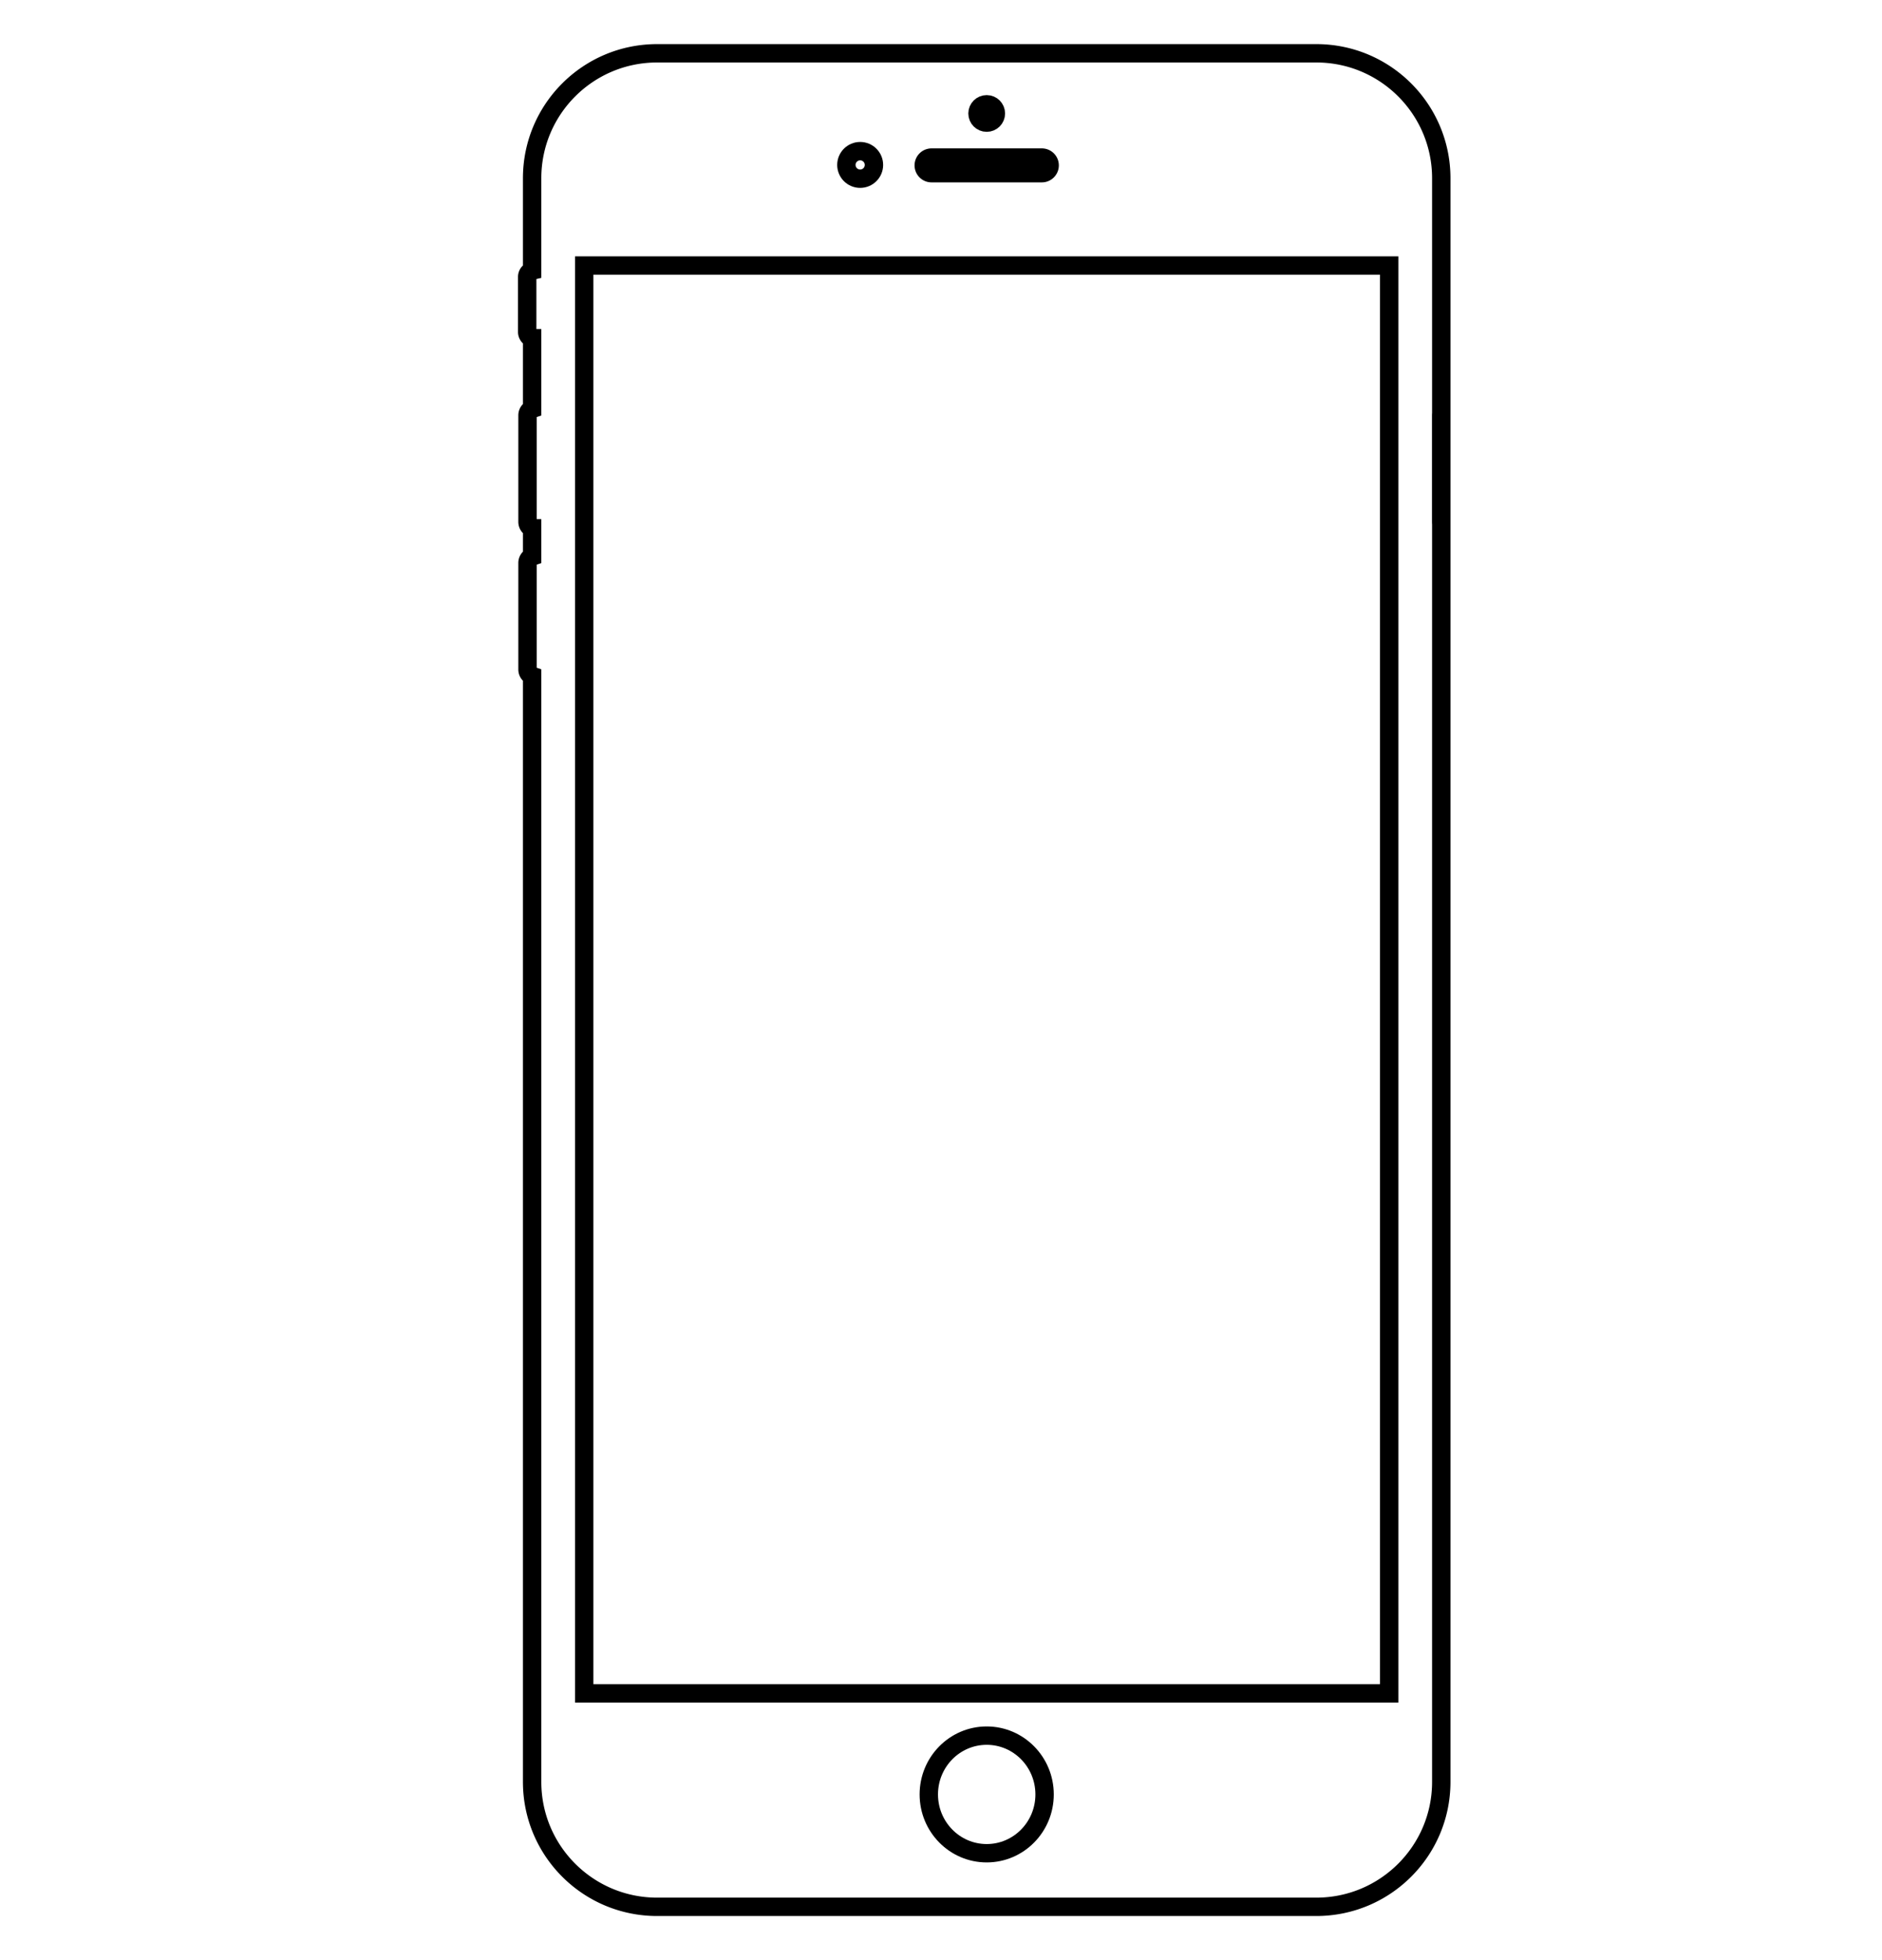 <svg height="25" viewBox="-281.85 -2.67 1024 1024" width="24" xmlns="http://www.w3.org/2000/svg"><path d="M504.682 259.996a3.666 3.666 0 11-7.333 0v-57.999a3.667 3.667 0 017.333 0v57.999z" fill="#696971"/><path d="M502.35 73v872.66c0 37.56-30.45 68-68 68H75.68c-37.55 0-68-30.44-68-68V343.81a3.658 3.658 0 01-2.51-3.48v-58c0-1.63 1.05-3 2.51-3.49v-15.36A3.658 3.658 0 015.17 260v-58c0-1.63 1.05-3 2.51-3.49v-38.45a3.49 3.49 0 01-2.68-3.4v-30c0-.97.39-1.84 1.03-2.47.45-.45 1.01-.78 1.65-.93V73c0-37.56 30.45-68 68-68h358.67c37.55 0 68 30.44 68 68z" fill="none" stroke="#000" stroke-miterlimit="10" stroke-width="10"/><path fill="none" stroke="#000" stroke-miterlimit="10" stroke-width="10" d="M36.015 120.496h438v777h-438z"/><circle cx="255.015" cy="37.746" fill="none" r="5" stroke="#000" stroke-miterlimit="10" stroke-width="10"/><circle cx="186.167" cy="65.746" fill="none" r="7.5" stroke="#000" stroke-miterlimit="10" stroke-width="10"/><path d="M289.265 65.996a4.25 4.25 0 01-4.25 4.25h-60a4.25 4.25 0 01-4.25-4.25h0a4.25 4.25 0 014.25-4.25h60a4.25 4.25 0 014.25 4.25h0z" fill="none" stroke="#000" stroke-miterlimit="10" stroke-width="10"/><ellipse cx="255.015" cy="952.496" fill="none" rx="31.5" ry="32" stroke="#000" stroke-miterlimit="10" stroke-width="10"/></svg>